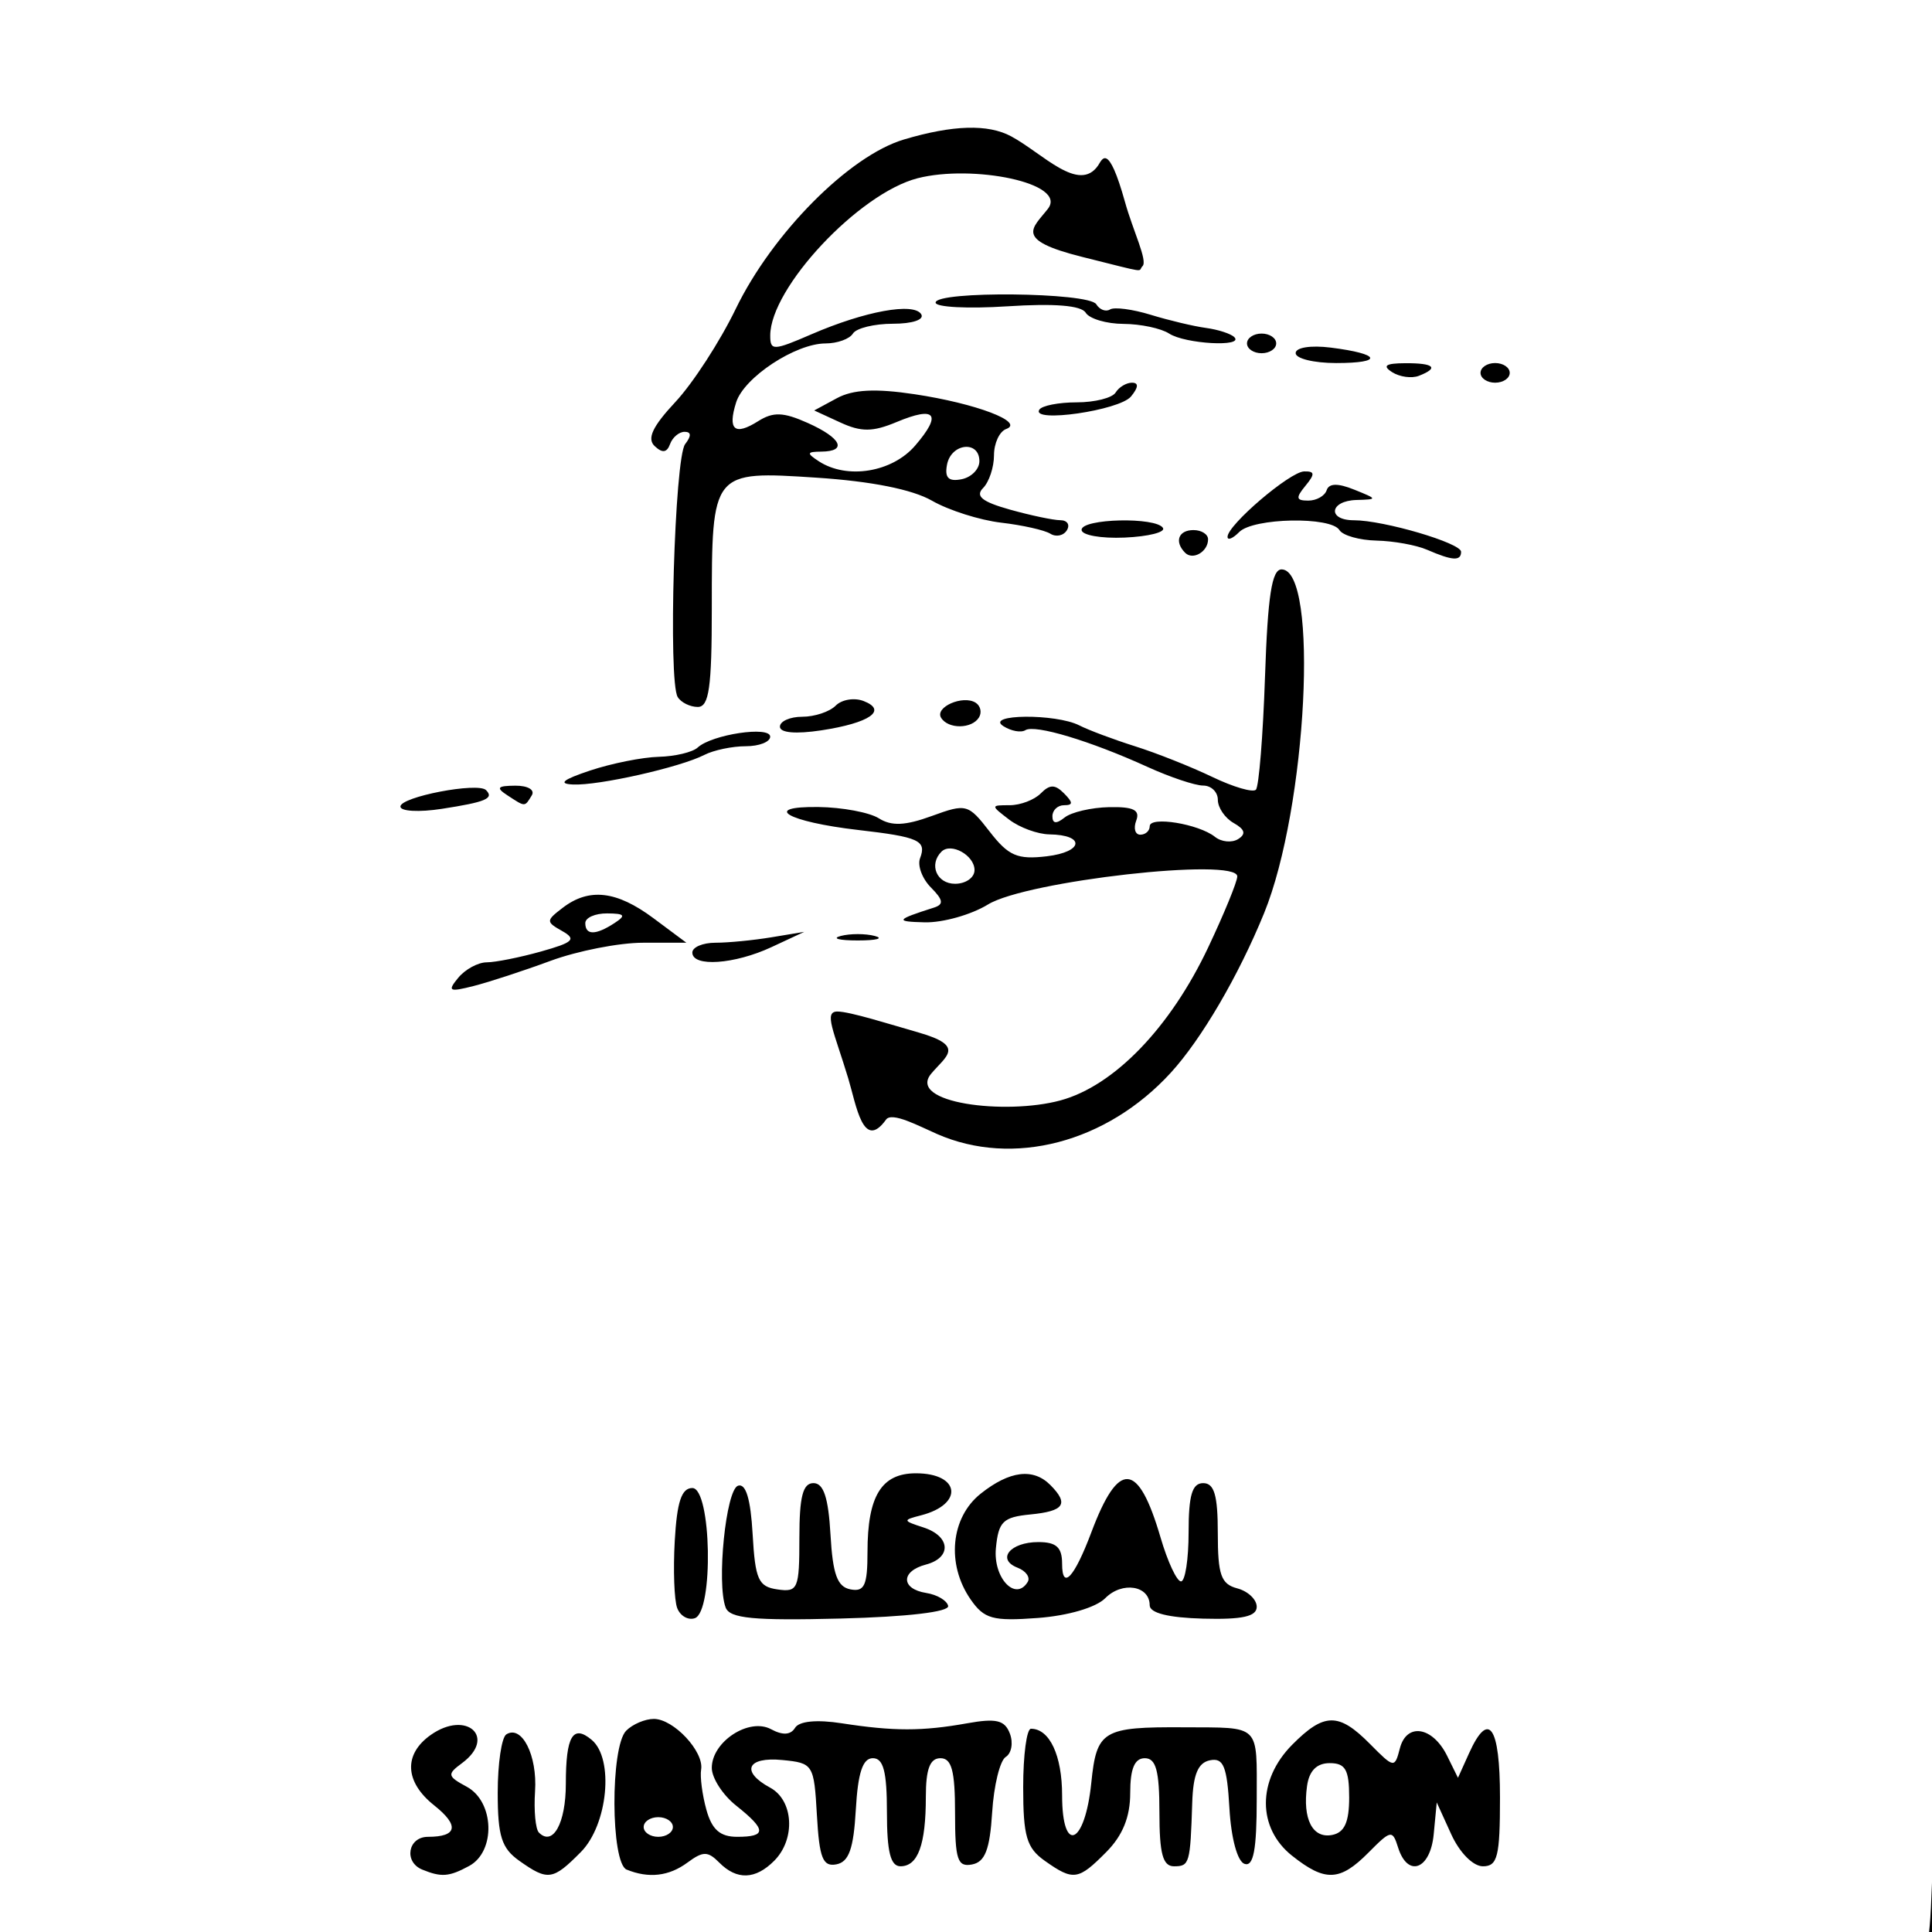 <?xml version="1.0" encoding="UTF-8" standalone="no"?>
<!-- Created with Inkscape (http://www.inkscape.org/) -->

<svg
   width="210mm"
   height="210mm"
   viewBox="0 0 210 210"
   version="1.1"
   id="svg1"
   xml:space="preserve"
   inkscape:version="1.3.2 (091e20e, 2023-11-25)"
   sodipodi:docname="illegal_sub.svg"
   xmlns:inkscape="http://www.inkscape.org/namespaces/inkscape"
   xmlns:sodipodi="http://sodipodi.sourceforge.net/DTD/sodipodi-0.dtd"
   xmlns="http://www.w3.org/2000/svg"
   xmlns:svg="http://www.w3.org/2000/svg"><sodipodi:namedview
     id="namedview1"
     pagecolor="#ffffff"
     bordercolor="#111111"
     borderopacity="1"
     inkscape:showpageshadow="0"
     inkscape:pageopacity="0"
     inkscape:pagecheckerboard="1"
     inkscape:deskcolor="#d1d1d1"
     inkscape:document-units="mm"
     inkscape:zoom="0.26511217"
     inkscape:cx="727.99375"
     inkscape:cy="403.60275"
     inkscape:window-width="1312"
     inkscape:window-height="583"
     inkscape:window-x="0"
     inkscape:window-y="25"
     inkscape:window-maximized="0"
     inkscape:current-layer="layer1" /><defs
     id="defs1" /><g
     inkscape:label="Layer 1"
     inkscape:groupmode="layer"
     id="layer1"><path
       style="fill:#000000"
       d="M -2.528,212.204 C -2.805,211.47 -2.909,162.811 -2.759,104.073 L -2.486,-2.723 H 104.87 212.225 l 0.27,106.68 c 0.197,77.94 -0.052,107.071 -0.923,108.131 -1.694,2.061 -213.322,2.175 -214.1,0.116 z M 209.457,211.021 c 0.871,-1.06 1.12,-29.774 0.923,-106.529 L 210.11,-0.587 104.605,-0.859 -0.9,-1.131 V 103.981 c 0,57.812 0.289,105.872 0.642,106.801 0.579,1.525 10.778,1.689 104.582,1.689 86.285,0 104.143,-0.246 105.132,-1.451 z M 45.903,203.22 c -2.038,-0.83 -1.564,-3.565 0.617,-3.565 3.194,0 3.434,-1.228 0.669,-3.423 -3.2,-2.541 -3.346,-5.546 -0.372,-7.649 3.891,-2.751 7.207,0.253 3.39,3.071 -1.63,1.204 -1.586,1.415 0.529,2.558 3.007,1.625 3.17,7.037 0.26,8.609 -2.188,1.182 -3.011,1.247 -5.094,0.398 z m 10.548,-0.955 c -1.934,-1.368 -2.351,-2.681 -2.351,-7.413 0,-3.163 0.422,-6.014 0.938,-6.335 1.688,-1.054 3.379,2.299 3.12,6.187 -0.14,2.095 0.048,4.114 0.418,4.487 1.52,1.534 2.928,-1.013 2.928,-5.294 0,-5.192 0.766,-6.495 2.811,-4.781 2.449,2.052 1.756,9.229 -1.177,12.19 -3.051,3.081 -3.58,3.157 -6.688,0.959 z m 11.664,0.955 c -1.74,-0.709 -1.785,-13.35 -0.053,-15.099 0.698,-0.705 2.052,-1.282 3.009,-1.282 2.15,0 5.467,3.552 5.139,5.502 -0.133,0.792 0.125,2.761 0.573,4.376 0.599,2.156 1.489,2.937 3.345,2.937 3.216,0 3.19,-0.77 -0.115,-3.395 -1.454,-1.155 -2.644,-2.999 -2.644,-4.098 0,-2.852 4.053,-5.494 6.445,-4.201 1.259,0.68 2.127,0.63 2.604,-0.151 0.448,-0.732 2.357,-0.917 5.088,-0.494 5.637,0.873 8.738,0.873 13.615,1.7e-4 3.172,-0.568 4.093,-0.346 4.649,1.117 0.382,1.004 0.179,2.147 -0.45,2.539 -0.629,0.393 -1.293,3.103 -1.476,6.023 -0.253,4.045 -0.773,5.394 -2.183,5.664 -1.583,0.304 -1.851,-0.505 -1.851,-5.597 0,-4.579 -0.366,-5.952 -1.587,-5.952 -1.14,0 -1.587,1.177 -1.587,4.184 0,5.218 -0.855,7.563 -2.757,7.563 -1.081,0 -1.473,-1.565 -1.473,-5.874 0,-4.415 -0.38,-5.874 -1.531,-5.874 -1.101,0 -1.621,1.572 -1.851,5.597 -0.243,4.252 -0.75,5.679 -2.113,5.941 -1.473,0.283 -1.851,-0.668 -2.115,-5.33 -0.315,-5.543 -0.401,-5.682 -3.76,-6.009 -3.841,-0.374 -4.558,1.256 -1.322,3.005 2.543,1.374 2.783,5.581 0.453,7.933 -2.049,2.069 -4.077,2.139 -5.99,0.207 -1.238,-1.25 -1.757,-1.25 -3.451,0 -2.019,1.491 -4.209,1.744 -6.613,0.764 z m 5.024,-4.633 c 0,-0.587 -0.714,-1.068 -1.587,-1.068 -0.873,0 -1.587,0.481 -1.587,1.068 0,0.587 0.714,1.068 1.587,1.068 0.873,0 1.587,-0.481 1.587,-1.068 z m 40.428,3.677 c -1.981,-1.401 -2.351,-2.661 -2.351,-8.01 0,-3.491 0.381,-6.347 0.846,-6.347 2.028,0 3.385,2.905 3.385,7.244 0,6.476 2.481,5.405 3.173,-1.37 0.582,-5.695 1.228,-6.082 10.048,-6.032 8.441,0.048 7.933,-0.451 7.933,7.789 0,5.521 -0.349,7.382 -1.322,7.058 -0.774,-0.258 -1.456,-2.758 -1.644,-6.03 -0.264,-4.59 -0.643,-5.526 -2.115,-5.231 -1.296,0.259 -1.831,1.536 -1.929,4.606 -0.211,6.625 -0.295,6.917 -1.98,6.917 -1.218,0 -1.587,-1.365 -1.587,-5.874 0,-4.509 -0.369,-5.874 -1.587,-5.874 -1.112,0 -1.587,1.133 -1.587,3.786 0,2.596 -0.816,4.61 -2.596,6.408 -3.051,3.081 -3.58,3.157 -6.688,0.959 z m 26.878,-0.551 c -3.797,-3.016 -3.796,-8.224 0.002,-12.058 3.479,-3.513 5.06,-3.532 8.454,-0.105 2.632,2.658 2.696,2.667 3.262,0.482 0.73,-2.819 3.559,-2.368 5.133,0.818 l 1.18,2.39 1.203,-2.667 c 2.135,-4.732 3.364,-2.975 3.364,4.809 0,6.417 -0.263,7.476 -1.857,7.476 -1.066,0 -2.53,-1.479 -3.438,-3.471 l -1.58,-3.471 -0.331,3.471 c -0.367,3.838 -2.827,4.745 -3.871,1.426 -0.609,-1.938 -0.776,-1.91 -3.196,0.534 -3.124,3.155 -4.724,3.225 -8.324,0.365 z m 6.204,-6.345 c 0,-3.011 -0.405,-3.723 -2.115,-3.723 -1.408,0 -2.232,0.829 -2.463,2.481 -0.504,3.591 0.596,5.74 2.725,5.326 1.344,-0.261 1.854,-1.384 1.854,-4.084 z M 73.608,174.787 c -0.324,-0.853 -0.443,-4.137 -0.265,-7.298 0.24,-4.25 0.738,-5.746 1.911,-5.746 2.079,0 2.331,13.455 0.265,14.15 -0.727,0.245 -1.587,-0.253 -1.911,-1.106 z m 5.268,-0.054 c -1.004,-2.642 0.028,-12.805 1.344,-13.243 0.85,-0.283 1.37,1.441 1.587,5.256 0.281,4.956 0.624,5.72 2.702,6.018 2.224,0.319 2.38,-0.049 2.38,-5.607 0,-4.48 0.378,-5.948 1.531,-5.948 1.101,0 1.621,1.572 1.851,5.597 0.247,4.326 0.74,5.678 2.171,5.952 1.521,0.292 1.851,-0.432 1.851,-4.065 0,-6.088 1.516,-8.552 5.263,-8.552 4.818,0 5.227,3.367 0.554,4.569 -2.014,0.518 -2.001,0.581 0.264,1.316 2.95,0.957 3.102,3.287 0.264,4.036 -2.75,0.726 -2.724,2.65 0.042,3.087 1.187,0.188 2.257,0.822 2.38,1.409 0.135,0.648 -4.461,1.187 -11.696,1.37 -9.453,0.24 -12.037,-0.008 -12.488,-1.195 z m 26.625,-0.884 c -2.653,-3.824 -2.168,-8.901 1.097,-11.494 3.148,-2.5 5.713,-2.816 7.579,-0.932 2.032,2.052 1.502,2.832 -2.168,3.19 -2.99,0.291 -3.479,0.769 -3.759,3.669 -0.311,3.231 2.134,5.83 3.454,3.672 0.306,-0.5 -0.185,-1.197 -1.091,-1.548 -2.34,-0.907 -0.821,-2.789 2.251,-2.789 1.955,0 2.582,0.57 2.582,2.35 0,2.945 1.325,1.521 3.181,-3.417 2.962,-7.882 5.097,-7.718 7.523,0.578 0.766,2.619 1.765,4.762 2.219,4.762 0.455,0 0.827,-2.403 0.827,-5.34 0,-4.035 0.388,-5.34 1.587,-5.34 1.203,0 1.587,1.316 1.587,5.44 0,4.542 0.349,5.532 2.115,5.998 1.163,0.307 2.115,1.208 2.115,2.002 0,1.056 -1.56,1.402 -5.817,1.289 -3.779,-0.1 -5.817,-0.61 -5.817,-1.454 0,-2.147 -2.993,-2.625 -4.828,-0.772 -1.005,1.015 -4.043,1.907 -7.331,2.153 -4.902,0.366 -5.83,0.11 -7.305,-2.016 z m -3.662,-50.594 c -1.957,-0.858 -4.896,-2.44 -5.528,-1.56 -2.503,3.484 -3.239,-1.596 -4.109,-4.472 -1.548,-5.115 -2.706,-7.275 -1.182,-7.275 1.348,0 5.758,1.401 8.838,2.284 5.135,1.472 2.96,2.556 1.359,4.473 -2.666,3.191 8.071,4.53 14.057,2.902 5.829,-1.585 11.927,-7.902 16.052,-16.629 1.738,-3.677 3.16,-7.149 3.16,-7.717 0,-2.094 -22.921,0.487 -27.096,3.051 -1.814,1.114 -4.908,1.987 -6.875,1.941 -3.278,-0.077 -3.154,-0.277 0.997,-1.599 1.093,-0.348 1.022,-0.829 -0.325,-2.189 -0.949,-0.958 -1.481,-2.386 -1.182,-3.173 0.734,-1.931 -0.102,-2.313 -6.735,-3.079 -7.666,-0.885 -10.585,-2.574 -4.309,-2.494 2.593,0.033 5.548,0.587 6.568,1.23 1.37,0.864 2.868,0.799 5.742,-0.25 3.763,-1.374 3.966,-1.319 6.307,1.701 2.041,2.633 3.009,3.051 6.194,2.676 3.996,-0.471 4.224,-2.326 0.293,-2.383 -1.275,-0.019 -3.241,-0.74 -4.37,-1.602 -2.027,-1.548 -2.026,-1.568 0.053,-1.568 1.158,0 2.677,-0.577 3.375,-1.282 0.987,-0.997 1.551,-0.997 2.538,0 0.987,0.997 0.987,1.282 0,1.282 -0.698,0 -1.269,0.539 -1.269,1.199 0,0.811 0.427,0.857 1.322,0.141 0.727,-0.582 2.908,-1.09 4.847,-1.13 2.645,-0.054 3.379,0.311 2.942,1.461 -0.32,0.843 -0.122,1.533 0.442,1.533 0.563,0 1.024,-0.414 1.024,-0.92 0,-1.122 5.324,-0.255 7.093,1.155 0.702,0.559 1.834,0.668 2.516,0.243 0.884,-0.552 0.745,-1.053 -0.483,-1.747 -0.947,-0.535 -1.722,-1.67 -1.722,-2.522 0,-0.852 -0.719,-1.549 -1.598,-1.549 -0.879,0 -3.616,-0.919 -6.082,-2.043 -6.174,-2.813 -12.203,-4.624 -13.239,-3.978 -0.475,0.297 -1.556,0.098 -2.4,-0.442 -2.047,-1.308 5.708,-1.38 8.262,-0.077 1.01,0.515 3.74,1.538 6.067,2.272 2.327,0.734 6.098,2.232 8.381,3.328 2.282,1.096 4.418,1.722 4.745,1.391 0.327,-0.331 0.773,-5.854 0.991,-12.274 0.298,-8.792 0.742,-11.673 1.8,-11.673 4.089,0 2.768,25.934 -1.904,37.379 -2.775,6.799 -6.808,13.692 -10.139,17.332 -6.964,7.61 -17.151,10.278 -25.414,6.655 z m 4.088,-28.679 c 0,-1.611 -2.569,-3.038 -3.599,-1.999 -1.393,1.406 -0.508,3.486 1.483,3.486 1.163,0 2.115,-0.669 2.115,-1.488 z M 49.814,106.276 c 0.755,-0.918 2.147,-1.672 3.093,-1.675 0.947,-0.003 3.599,-0.532 5.894,-1.176 3.53,-0.99 3.885,-1.332 2.306,-2.225 -1.777,-1.004 -1.774,-1.126 0.058,-2.528 2.867,-2.195 5.856,-1.852 9.857,1.129 l 3.584,2.67 h -4.716 c -2.594,0 -7.115,0.886 -10.049,1.968 -2.933,1.083 -6.698,2.314 -8.367,2.737 -2.669,0.676 -2.869,0.568 -1.662,-0.9 z m 16.978,-5.941 c 1.283,-0.837 1.131,-1.038 -0.793,-1.052 -1.309,-0.009 -2.38,0.464 -2.38,1.052 0,1.338 1.122,1.338 3.173,0 z m 8.462,3.204 c 0,-0.587 1.13,-1.068 2.512,-1.068 1.382,0 4.118,-0.266 6.082,-0.591 l 3.57,-0.591 -3.559,1.658 c -4.028,1.877 -8.605,2.191 -8.605,0.591 z m 16.13,-1.804 c 1.018,-0.269 2.684,-0.269 3.702,0 1.018,0.269 0.185,0.488 -1.851,0.488 -2.036,0 -2.869,-0.22 -1.851,-0.488 z M 43.523,87.669 c 0,-1.058 8.427,-2.676 9.308,-1.786 0.898,0.906 -0.018,1.294 -4.813,2.035 -2.472,0.382 -4.495,0.27 -4.495,-0.249 z M 55.158,86.452 c -1.276,-0.833 -1.109,-1.038 0.856,-1.052 1.362,-0.009 2.153,0.456 1.789,1.052 -0.786,1.284 -0.676,1.284 -2.644,0 z m 8.99,-2.7 c 2.327,-0.774 5.682,-1.445 7.457,-1.49 1.774,-0.045 3.678,-0.499 4.231,-1.009 1.542,-1.422 7.88,-2.373 7.88,-1.182 0,0.573 -1.196,1.041 -2.659,1.041 -1.462,0 -3.485,0.424 -4.495,0.942 -2.637,1.352 -11.501,3.35 -14.28,3.218 -1.66,-0.079 -1.104,-0.531 1.866,-1.52 z m 20.625,-4.763 c 0,-0.594 1.095,-1.081 2.433,-1.081 1.338,0 2.972,-0.544 3.631,-1.21 0.659,-0.665 2.024,-0.89 3.033,-0.499 2.634,1.02 0.66,2.387 -4.601,3.187 -2.772,0.421 -4.495,0.269 -4.495,-0.397 z M 102.294,78.02 c -0.707,-1.156 2.367,-2.504 3.746,-1.644 0.539,0.336 0.706,1.059 0.371,1.605 -0.775,1.266 -3.351,1.29 -4.117,0.038 z M 73.662,75.763 c -1.053,-1.721 -0.337,-26.019 0.811,-27.491 0.69,-0.886 0.671,-1.335 -0.058,-1.335 -0.604,0 -1.317,0.601 -1.584,1.335 -0.34,0.936 -0.839,1.001 -1.67,0.218 -0.86,-0.81 -0.24,-2.13 2.259,-4.806 1.895,-2.029 4.84,-6.572 6.545,-10.097 3.979,-8.225 12.34,-16.652 18.279,-18.422 5.322,-1.586 9.152,-1.7 11.666,-0.345 3.418,1.843 7.361,6.223 9.455,3.159 0.435,-0.637 1.07,-2.644 2.93,4.023 0.856,3.068 2.473,6.34 1.895,6.924 -0.592,0.597 0.878,0.855 -6.556,-1.001 -7.509,-1.875 -5.377,-3.103 -3.728,-5.234 2.173,-2.81 -8.216,-4.843 -14.168,-3.317 -6.378,1.635 -16.004,11.907 -16.016,17.09 -0.004,1.679 0.32,1.669 4.491,-0.135 5.811,-2.513 11.12,-3.481 11.92,-2.173 0.361,0.59 -0.955,1.033 -3.07,1.033 -2.036,0 -3.996,0.481 -4.356,1.068 -0.36,0.587 -1.697,1.07 -2.971,1.072 -3.274,0.006 -8.87,3.694 -9.723,6.411 -0.94,2.989 -0.164,3.653 2.388,2.044 1.644,-1.036 2.74,-0.999 5.391,0.187 3.665,1.638 4.354,3.093 1.477,3.118 -1.582,0.014 -1.62,0.167 -0.264,1.052 3.065,2 7.963,1.204 10.464,-1.701 2.956,-3.433 2.239,-4.345 -2.017,-2.565 -2.588,1.083 -3.838,1.093 -6.103,0.051 l -2.849,-1.311 2.465,-1.332 c 1.757,-0.949 4.184,-1.074 8.449,-0.433 6.682,1.003 12.012,3.029 9.951,3.782 -0.727,0.266 -1.322,1.548 -1.322,2.85 0,1.302 -0.533,2.906 -1.185,3.563 -0.874,0.883 -0.112,1.497 2.909,2.344 2.251,0.631 4.716,1.15 5.478,1.154 0.761,0.003 1.086,0.494 0.72,1.091 -0.365,0.597 -1.176,0.766 -1.801,0.376 -0.625,-0.39 -3.032,-0.93 -5.348,-1.2 -2.316,-0.27 -5.699,-1.345 -7.516,-2.388 -2.131,-1.223 -6.59,-2.112 -12.55,-2.502 -11.381,-0.745 -11.38,-0.746 -11.38,14.171 0,8.648 -0.298,10.75 -1.524,10.75 -0.838,0 -1.821,-0.485 -2.183,-1.077 z M 106.456,50.127 c 0,-2.289 -3.073,-1.959 -3.519,0.379 -0.272,1.427 0.159,1.862 1.572,1.587 1.071,-0.208 1.947,-1.093 1.947,-1.966 z m 22.359,9.953 c -1.191,-1.203 -0.725,-2.463 0.91,-2.463 0.873,0 1.587,0.452 1.587,1.005 0,1.347 -1.652,2.311 -2.497,1.458 z m 26.295,-0.327 c -1.163,-0.505 -3.634,-0.952 -5.49,-0.993 -1.856,-0.041 -3.669,-0.556 -4.029,-1.143 -0.918,-1.5 -9.361,-1.335 -10.894,0.214 -0.698,0.705 -1.269,0.938 -1.269,0.519 0,-1.285 6.782,-7.076 8.327,-7.109 1.171,-0.025 1.197,0.279 0.135,1.571 -1.073,1.306 -1.016,1.602 0.311,1.602 0.895,0 1.795,-0.506 1.999,-1.125 0.253,-0.767 1.207,-0.789 2.997,-0.068 2.557,1.03 2.563,1.059 0.246,1.125 -2.931,0.083 -3.2,2.204 -0.28,2.204 3.234,0 11.65,2.475 11.65,3.425 0,1.035 -0.936,0.979 -3.702,-0.222 z m -37.548,-2.159 c 0,-1.237 8.104,-1.425 8.85,-0.206 0.282,0.462 -1.593,0.932 -4.168,1.045 -2.575,0.113 -4.682,-0.264 -4.682,-0.839 z m -4.596,-13.059 c 0.27,-0.441 2.1,-0.801 4.067,-0.801 1.967,0 3.871,-0.481 4.231,-1.068 0.36,-0.587 1.16,-1.068 1.778,-1.068 0.744,0 0.708,0.507 -0.106,1.498 -1.25,1.521 -10.87,2.909 -9.97,1.439 z m 38.346,-4.087 c -1.085,-0.693 -0.699,-0.957 1.418,-0.969 3.159,-0.018 3.727,0.506 1.491,1.373 -0.78,0.302 -2.089,0.121 -2.909,-0.403 z m 9.615,0.082 c 0,-0.587 0.714,-1.068 1.587,-1.068 0.873,0 1.587,0.481 1.587,1.068 0,0.587 -0.714,1.068 -1.587,1.068 -0.873,0 -1.587,-0.481 -1.587,-1.068 z m -20.096,-2.146 c 0,-0.614 1.64,-0.873 3.812,-0.601 5.437,0.681 5.791,1.679 0.595,1.679 -2.424,0 -4.407,-0.485 -4.407,-1.078 z m -5.288,-1.058 c 0,-0.587 0.714,-1.068 1.587,-1.068 0.873,0 1.587,0.481 1.587,1.068 0,0.587 -0.714,1.068 -1.587,1.068 -0.873,0 -1.587,-0.481 -1.587,-1.068 z m -8.462,-1.068 c -0.873,-0.569 -3.105,-1.043 -4.962,-1.052 -1.856,-0.009 -3.705,-0.556 -4.109,-1.216 -0.483,-0.789 -3.398,-1.027 -8.524,-0.694 -4.284,0.278 -7.79,0.096 -7.79,-0.403 0,-1.297 16.664,-1.127 17.463,0.178 0.365,0.597 1.04,0.851 1.498,0.565 0.459,-0.286 2.449,-0.025 4.422,0.581 1.973,0.606 4.675,1.249 6.003,1.428 1.328,0.179 2.716,0.631 3.085,1.003 1.086,1.096 -5.351,0.741 -7.086,-0.391 z"
       id="path1"
       sodipodi:nodetypes="sscccssssscccsssssssssssssssssssssssssssssssssssssssssssssssssssssssssssssssssssssssssssccssscsssscsssccsssssssssscssssssssssssssscssssssssssssssssssssssssssssssssssssssssssssssssssssssssssssssssssssssssssssscsssscsssssssssssscsssssssssssssssssssssssssssssssssssssssssssssssscsssscsssssssscssssssssssssssssssssssssssssssssssssssssssssssssssssssssssssssssssssssssssssss" /></g></svg>
